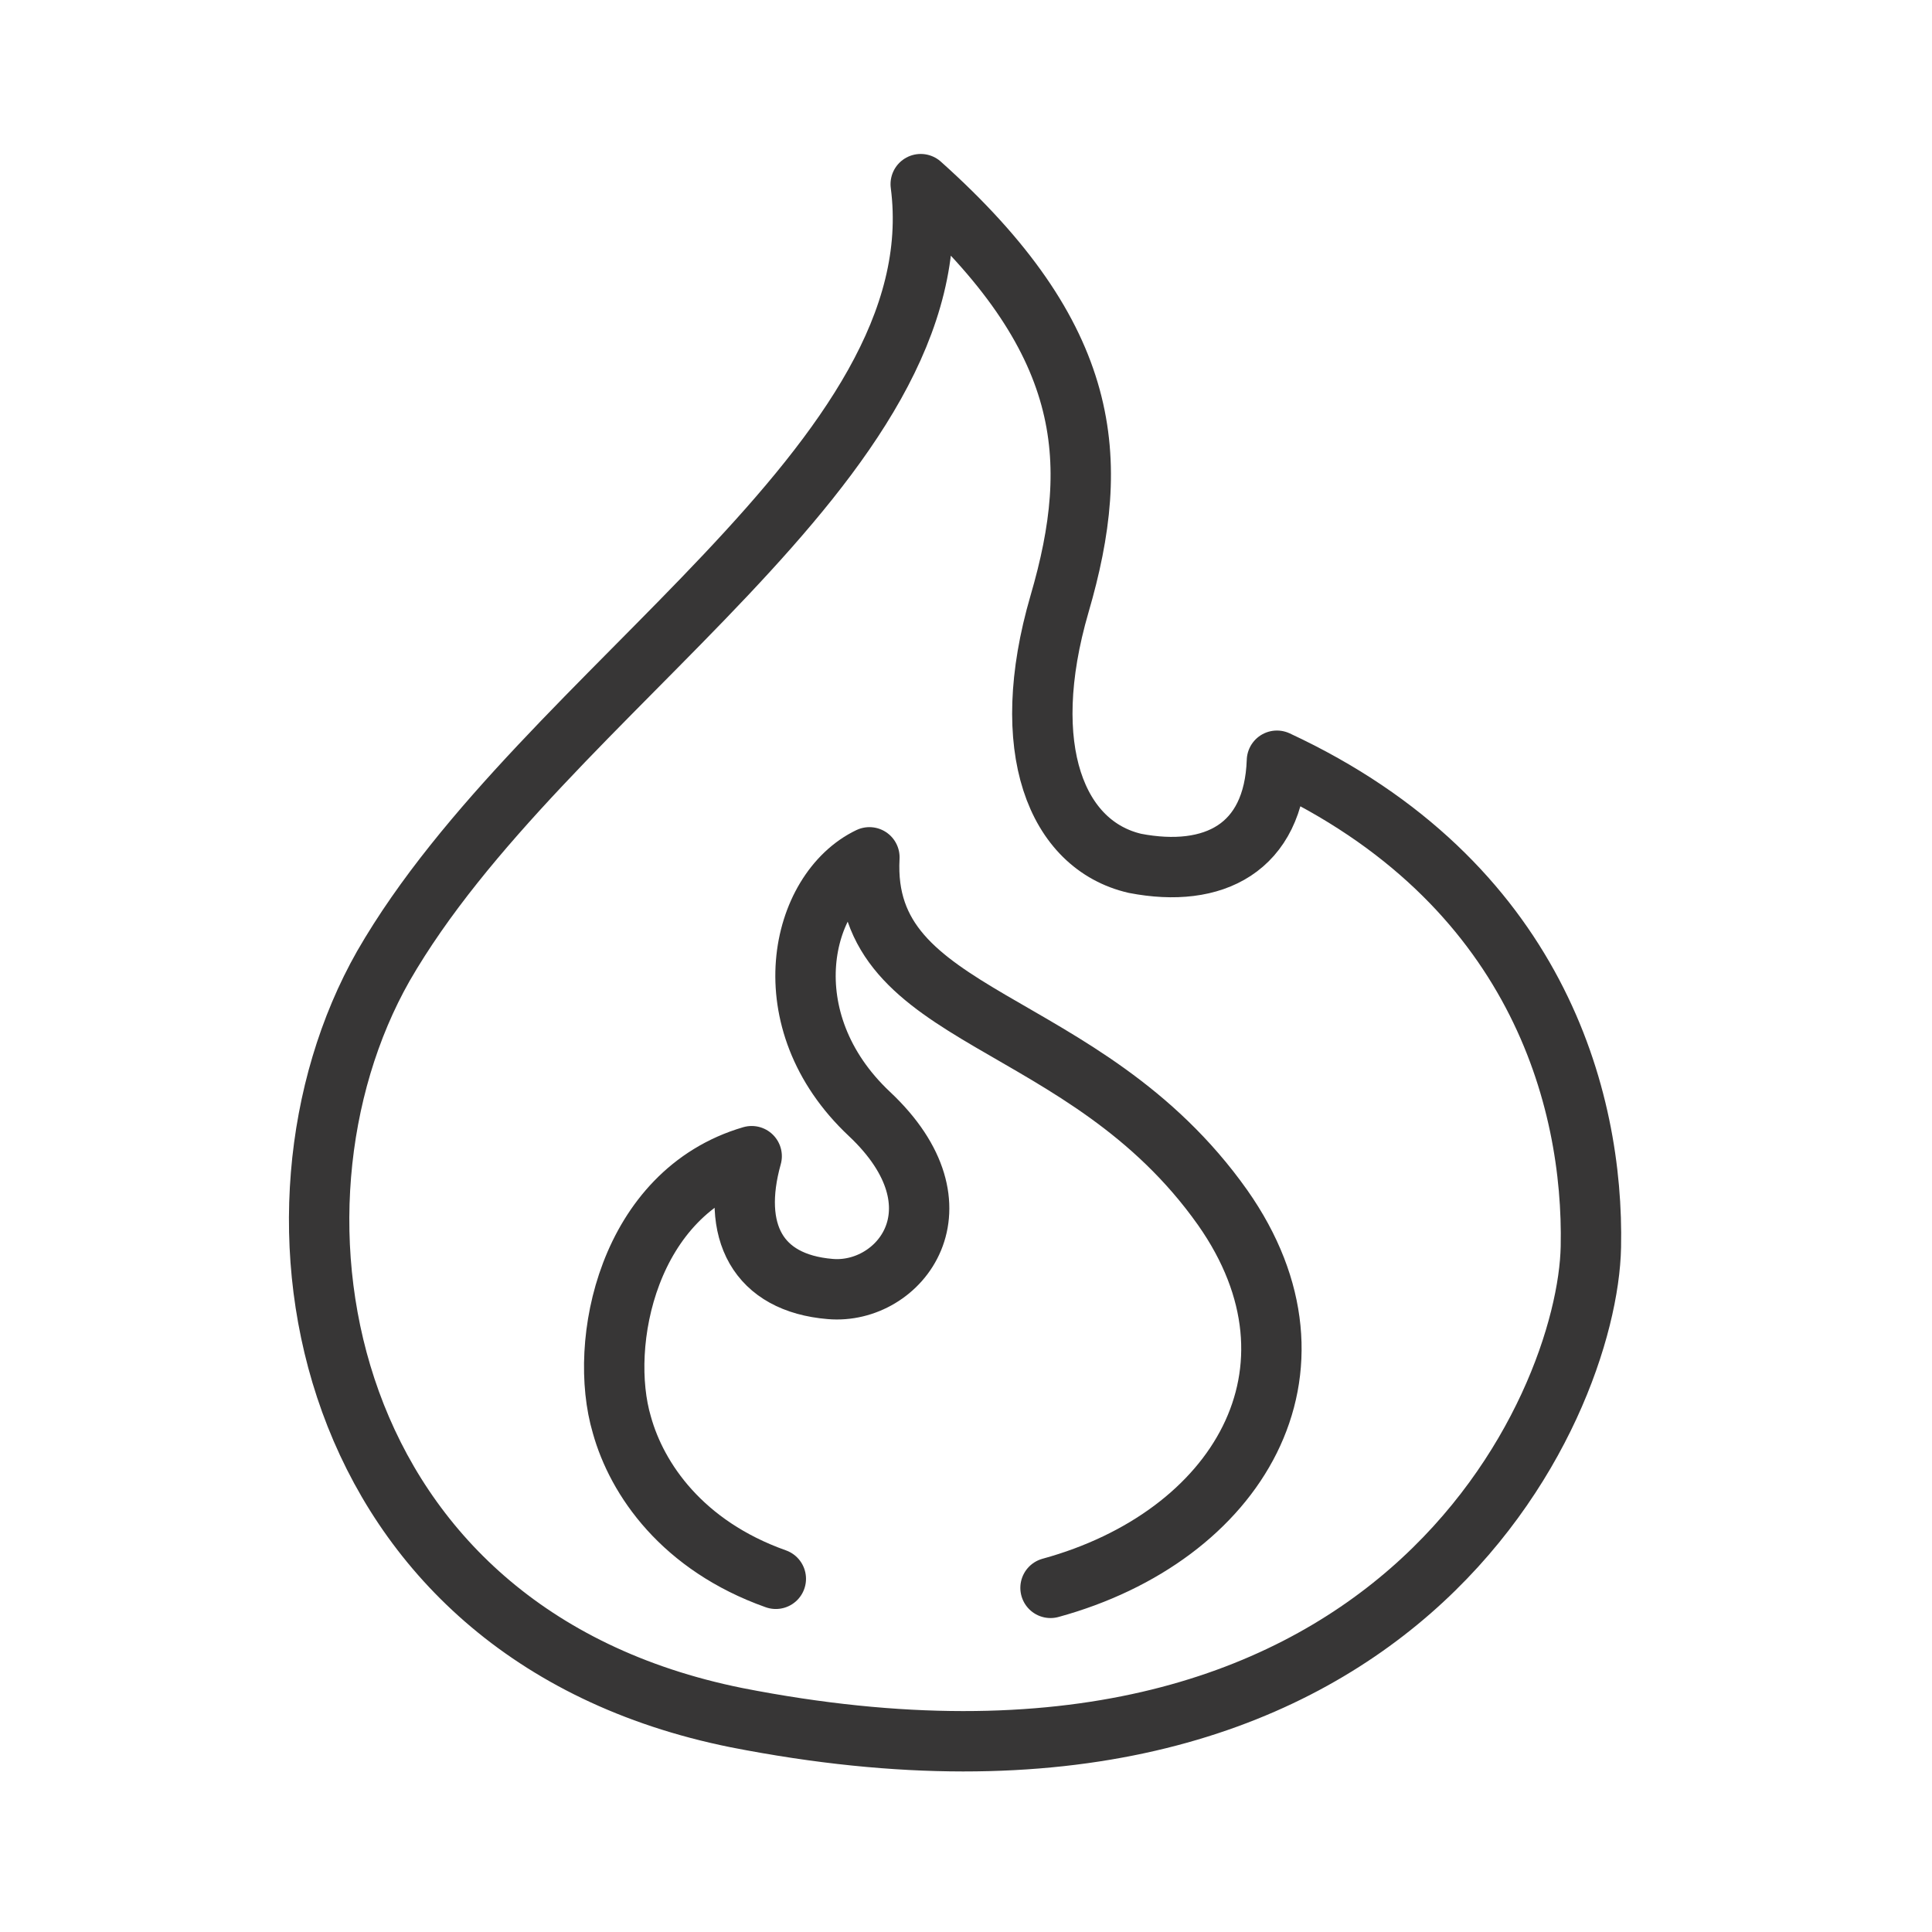 <?xml version="1.0" encoding="utf-8"?>
<!-- Generator: Adobe Illustrator 18.1.1, SVG Export Plug-In . SVG Version: 6.00 Build 0)  -->
<svg version="1.1" xmlns="http://www.w3.org/2000/svg" xmlns:xlink="http://www.w3.org/1999/xlink" x="0px" y="0px"
	 viewBox="0 0 64 64" enable-background="new 0 0 64 64" xml:space="preserve">
<g id="Layer_2" display="none">
	<rect x="-37" y="-133.5" display="inline" fill="#84C9F3" stroke="#000000" stroke-miterlimit="10" width="485" height="615.8"/>
</g>
<g id="Layer_1">
	<g>
		<path fill="none" stroke="#373636" stroke-width="2" stroke-linecap="round" stroke-linejoin="round" stroke-miterlimit="10" d="
			M52.7,41.3c0.1-4.9-1.8-12.1-10.4-16.1c-0.1,2.9-2.1,3.9-4.7,3.4c-2.6-0.6-3.9-3.8-2.5-8.6c1.4-4.8,1.1-8.8-4.6-13.9
			c1.2,9.2-12.5,16.7-17.8,25.9c-4.6,8.1-2.2,22.1,11.7,24.9C46.3,61.2,52.6,46.6,52.7,41.3z"/>
		<path fill="none" stroke="#373636" stroke-width="2" stroke-linecap="round" stroke-linejoin="round" stroke-miterlimit="10" d="
			M25.7,52.3c-3.1-1.1-4.6-3.3-5.1-5.1c-0.8-2.7,0.2-7.7,4.3-8.9c-0.7,2.5,0.2,4.2,2.6,4.4c2.3,0.2,4.6-2.7,1.3-5.8s-2.3-7.4,0-8.5
			c-0.3,5.5,7.1,5.1,11.7,11.6c3.8,5.4,0.5,10.9-5.7,12.6"/>
		<rect fill="none" width="64" height="64"/>
	</g>
</g>
</svg>

